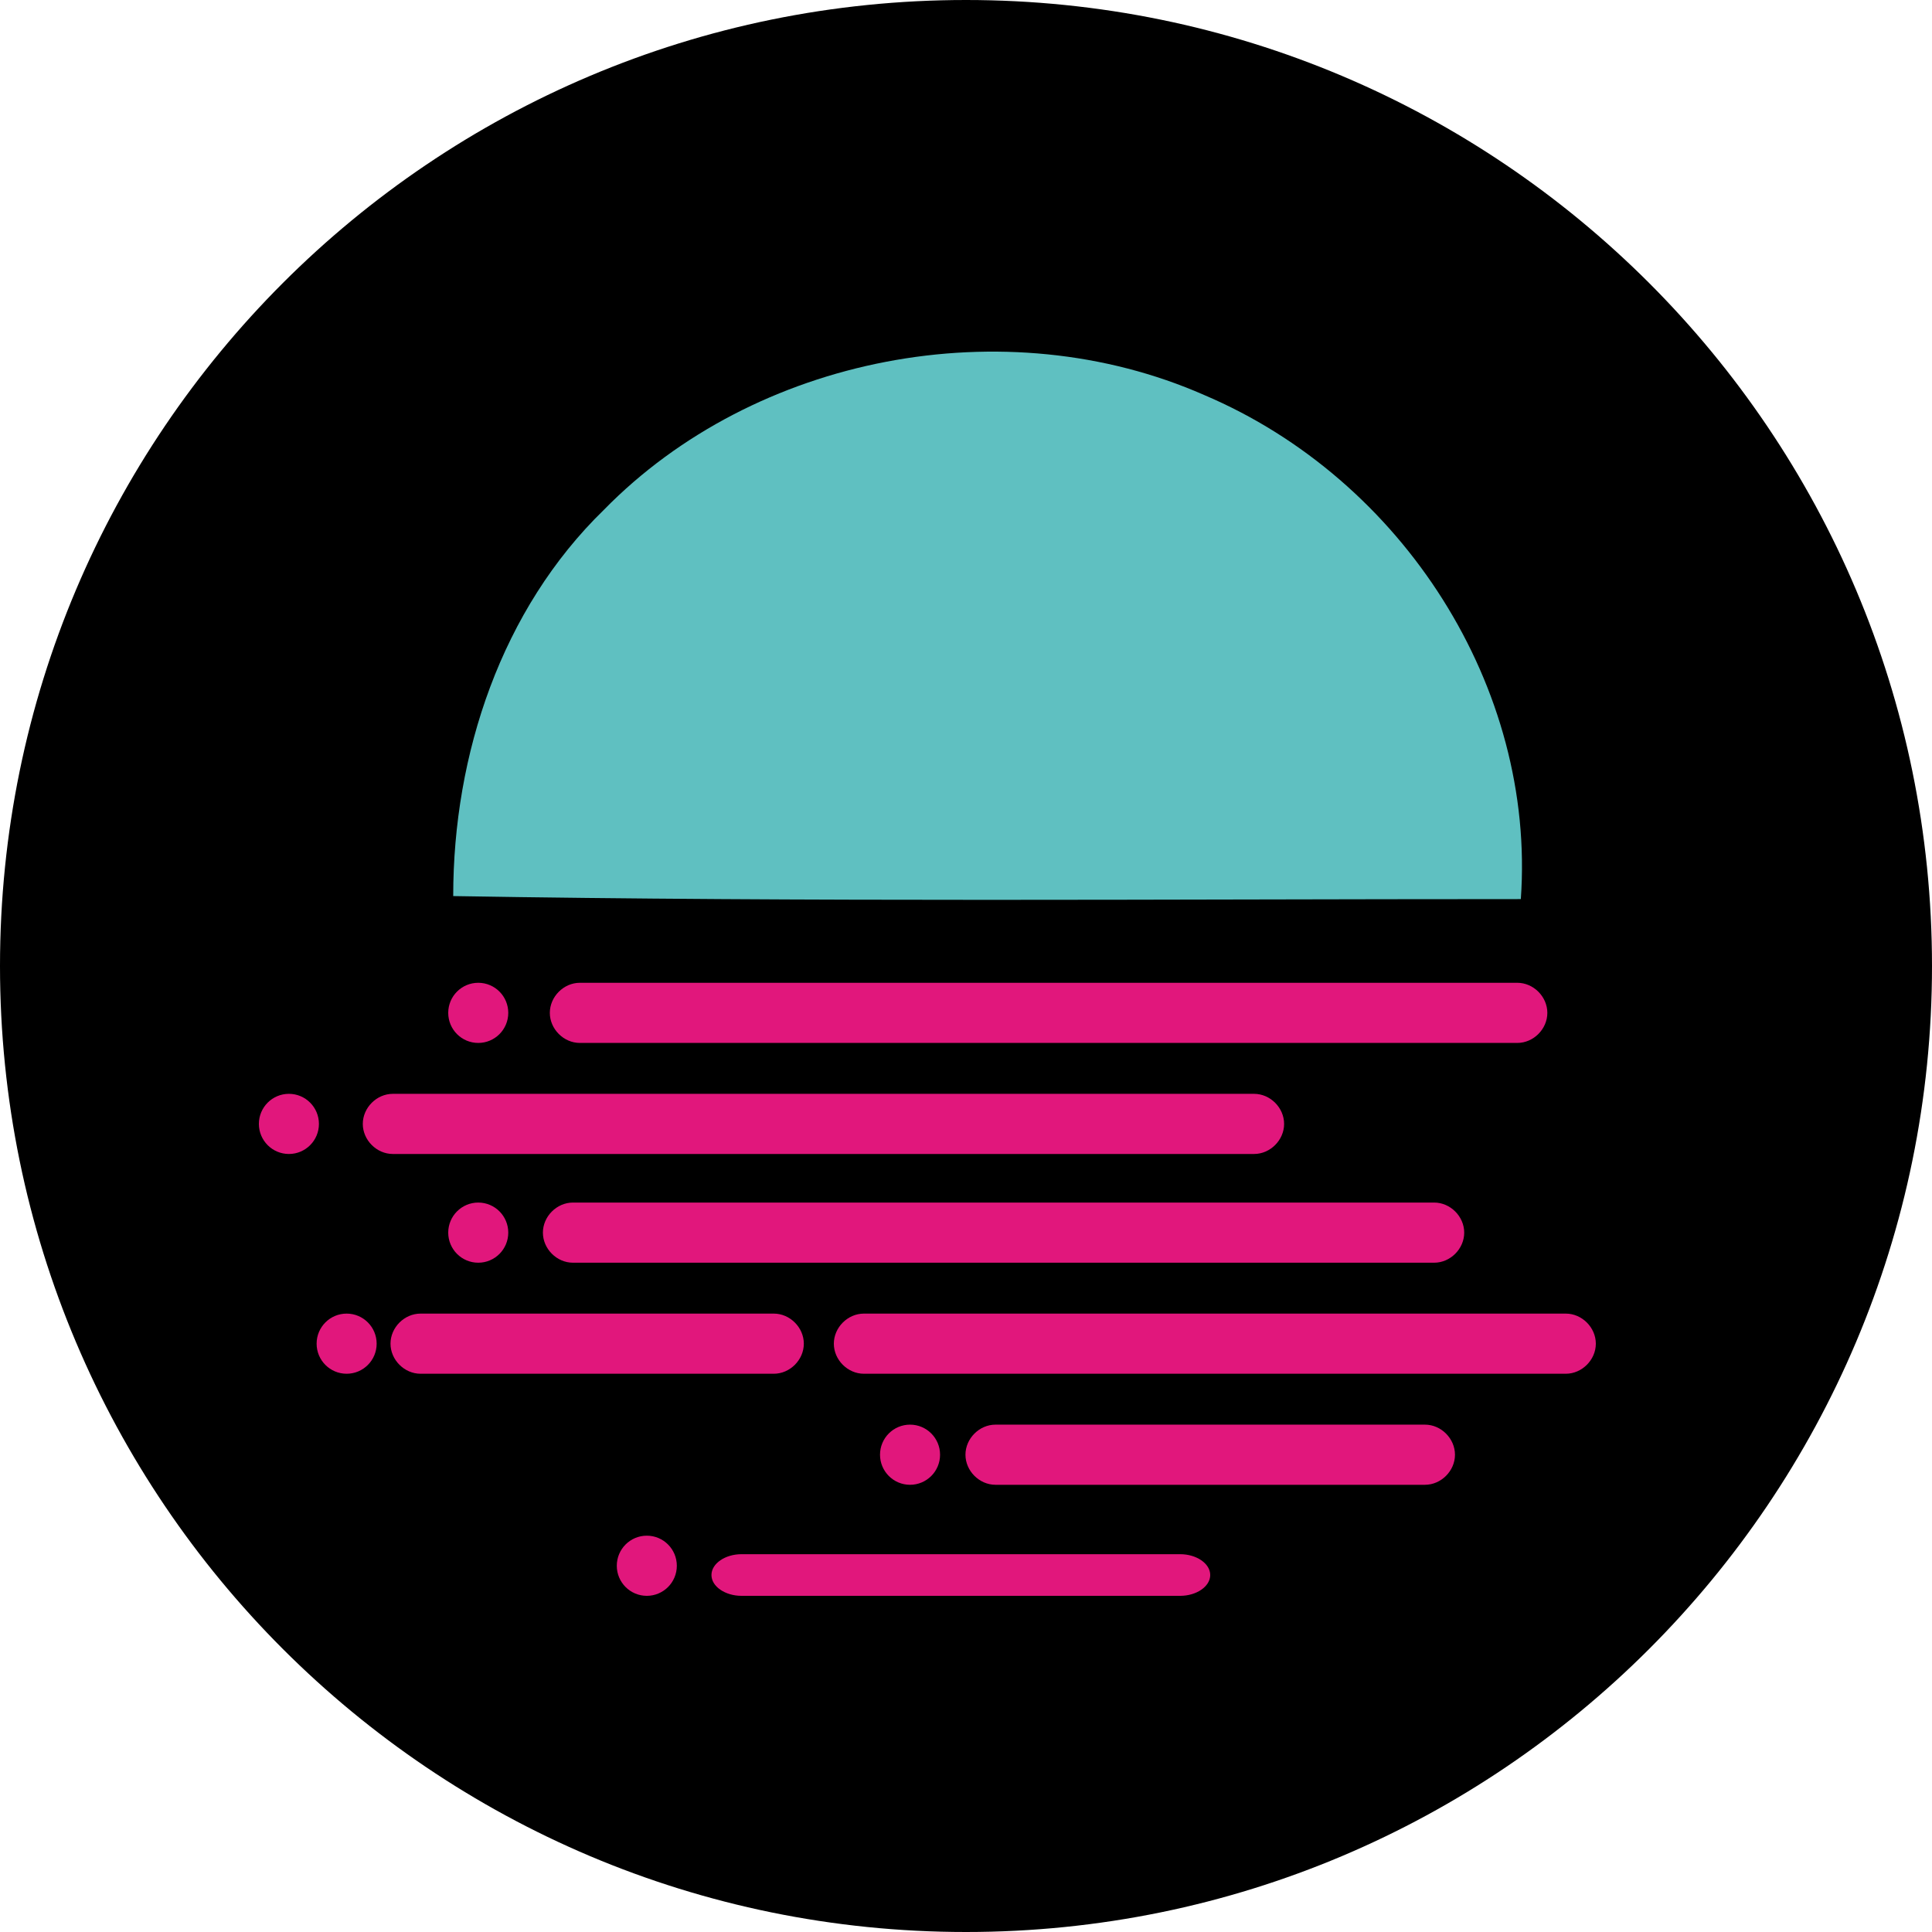 <svg width="512" height="512" viewBox="0 0 512 512" fill="none" xmlns="http://www.w3.org/2000/svg">
<path d="M256 512C397.385 512 512 397.385 512 256C512 114.615 397.385 0 256 0C114.615 0 0 114.615 0 256C0 397.385 114.615 512 256 512Z" fill="black"/>
<path d="M312.766 411.877C317.049 411.877 320.721 414.329 320.721 417.395C320.721 420.46 317.049 422.912 312.766 422.912H196.5C192.217 422.912 188.545 420.46 188.545 417.395C188.545 414.329 192.217 411.877 196.5 411.877H312.766Z" fill="#E1177C"/>
<path d="M171.411 422.912C175.805 422.912 179.366 419.344 179.366 414.942C179.366 410.54 175.805 406.972 171.411 406.972C167.018 406.972 163.456 410.54 163.456 414.942C163.456 419.344 167.018 422.912 171.411 422.912Z" fill="#E1177C"/>
<path d="M241.171 393.485C245.564 393.485 249.126 389.917 249.126 385.515C249.126 381.113 245.564 377.545 241.171 377.545C236.777 377.545 233.216 381.113 233.216 385.515C233.216 389.917 236.777 393.485 241.171 393.485Z" fill="#E1177C"/>
<path d="M377.63 377.545C381.913 377.545 385.585 381.224 385.585 385.515C385.585 389.807 381.913 393.485 377.63 393.485H263.812C259.528 393.485 255.857 389.807 255.857 385.515C255.857 381.224 259.528 377.545 263.812 377.545H377.63Z" fill="#E1177C"/>
<path d="M91.861 364.058C96.255 364.058 99.816 360.49 99.816 356.088C99.816 351.686 96.255 348.118 91.861 348.118C87.468 348.118 83.906 351.686 83.906 356.088C83.906 360.49 87.468 364.058 91.861 364.058Z" fill="#E1177C"/>
<path d="M205.067 348.118C209.351 348.118 213.022 351.796 213.022 356.088C213.022 360.379 209.351 364.058 205.067 364.058H111.443C107.159 364.058 103.488 360.379 103.488 356.088C103.488 351.796 107.159 348.118 111.443 348.118H205.067Z" fill="#E1177C"/>
<path d="M414.957 348.118C419.24 348.118 422.912 351.796 422.912 356.088C422.912 360.379 419.24 364.058 414.957 364.058H228.932C224.649 364.058 220.977 360.379 220.977 356.088C220.977 351.796 224.649 348.118 228.932 348.118H414.957Z" fill="#E1177C"/>
<path d="M380.077 318.691C384.361 318.691 388.032 322.369 388.032 326.661C388.032 330.952 384.361 334.631 380.077 334.631H151.83C147.546 334.631 143.875 330.952 143.875 326.661C143.875 322.369 147.546 318.691 151.83 318.691H380.077Z" fill="#E1177C"/>
<path d="M126.741 334.631C131.134 334.631 134.696 331.062 134.696 326.661C134.696 322.259 131.134 318.691 126.741 318.691C122.347 318.691 118.786 322.259 118.786 326.661C118.786 331.062 122.347 334.631 126.741 334.631Z" fill="#E1177C"/>
<path d="M332.347 289.877C336.631 289.877 340.302 293.555 340.302 297.847C340.302 302.138 336.631 305.817 332.347 305.817H104.1C99.816 305.817 96.145 302.138 96.145 297.847C96.145 293.555 99.816 289.877 104.1 289.877H332.347Z" fill="#E1177C"/>
<path d="M76.563 305.817C80.957 305.817 84.518 302.248 84.518 297.847C84.518 293.445 80.957 289.877 76.563 289.877C72.17 289.877 68.608 293.445 68.608 297.847C68.608 302.248 72.17 305.817 76.563 305.817Z" fill="#E1177C"/>
<path d="M126.741 276.389C131.134 276.389 134.696 272.821 134.696 268.419C134.696 264.018 131.134 260.45 126.741 260.45C122.347 260.45 118.786 264.018 118.786 268.419C118.786 272.821 122.347 276.389 126.741 276.389Z" fill="#E1177C"/>
<path d="M402.107 260.45C406.39 260.45 410.062 264.128 410.062 268.419C410.062 272.711 406.39 276.389 402.107 276.389H153.665C149.382 276.389 145.71 272.711 145.71 268.419C145.71 264.128 149.382 260.45 153.665 260.45H402.107Z" fill="#E1177C"/>
<path d="M319.115 104.68C371.864 127.078 407.03 182.274 403.034 238.27C308.725 238.27 214.415 239.07 120.106 237.47C120.106 199.873 132.893 161.476 160.067 135.078C200.029 94.28 266.365 81.481 319.115 104.68Z" fill="#5FC0C1"/>
</svg>
